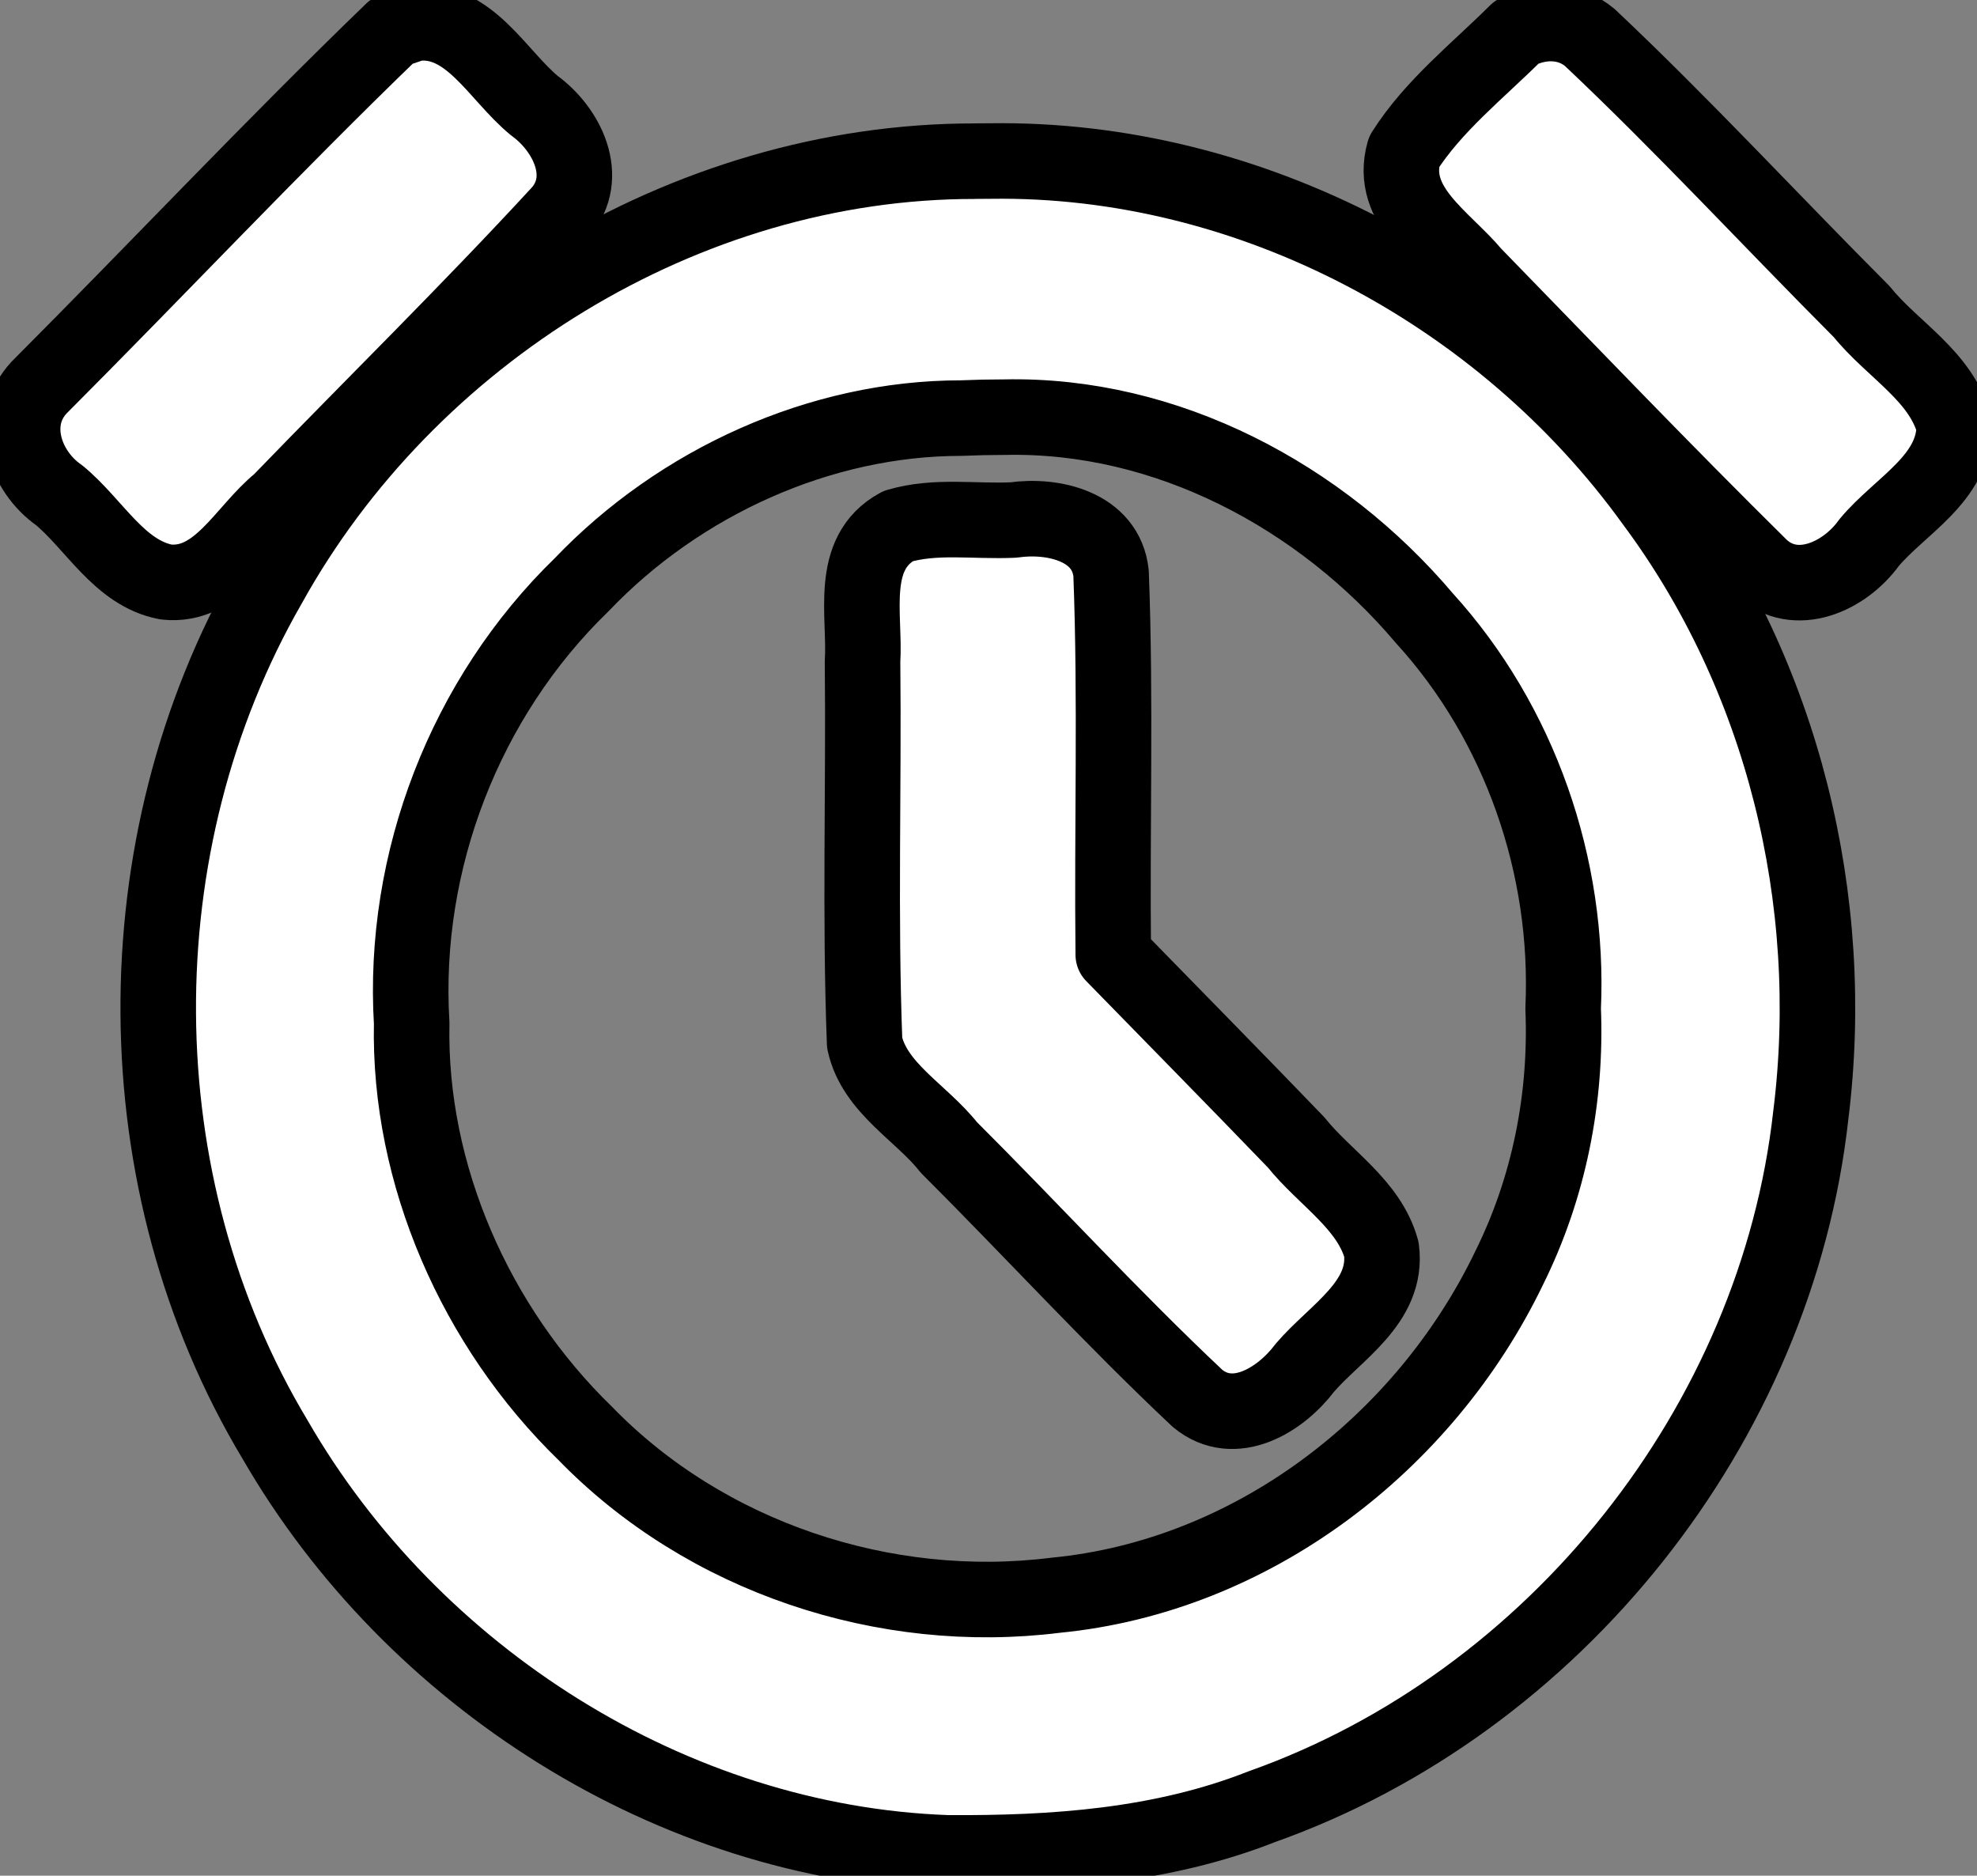 <?xml version="1.0" encoding="UTF-8" standalone="no"?>
<svg
   width="37.951"
   height="36.002"
   viewBox="0 0 30.361 28.801"
   version="1.1"
   id="svg1"
   sodipodi:docname="delay.svg"
   inkscape:version="1.4.2 (ebf0e940d0, 2025-05-08)"
   xmlns:inkscape="http://www.inkscape.org/namespaces/inkscape"
   xmlns:sodipodi="http://sodipodi.sourceforge.net/DTD/sodipodi-0.dtd"
   xmlns="http://www.w3.org/2000/svg"
   xmlns:svg="http://www.w3.org/2000/svg">
  <rect x="0" y="0" width="30.361" height="28.801" fill="#808080" stroke="none"/>
  <defs
     id="defs1" />
  <sodipodi:namedview
     id="namedview1"
     pagecolor="#ffffff"
     bordercolor="#000000"
     borderopacity="0.25"
     inkscape:showpageshadow="2"
     inkscape:pageopacity="0.0"
     inkscape:pagecheckerboard="0"
     inkscape:deskcolor="#d1d1d1"
     inkscape:zoom="11.2"
     inkscape:cx="18.839286"
     inkscape:cy="30.892857"
     inkscape:window-width="2560"
     inkscape:window-height="1536"
     inkscape:window-x="0"
     inkscape:window-y="0"
     inkscape:window-maximized="1"
     inkscape:current-layer="svg1" />
  <g
     id="path1"
     style="opacity:1"
     transform="translate(7.135,-0.306)">
    <path
       style="baseline-shift:baseline;display:inline;overflow:visible;vector-effect:none;fill:#ffffff;enable-background:accumulate;stop-color:#000000;stop-opacity:1"
       d="m 8.036,28.202 q -2.536,0 -4.752,-0.985 Q 1.068,26.232 -0.572,24.559 -2.211,22.883 -3.174,20.621 -4.137,18.36 -4.139,15.768 q 0,-2.59 0.964,-4.853 Q -2.21,8.652 -0.572,6.977 1.069,5.303 3.284,4.319 5.498,3.336 8.036,3.334 q 2.536,0 4.752,0.985 2.216,0.985 3.855,2.659 1.64,1.674 2.604,3.937 0.964,2.263 0.963,4.852 0,2.59 -0.964,4.853 -0.964,2.263 -2.603,3.937 -1.641,1.674 -3.855,2.659 -2.214,0.985 -4.752,0.984 z m 0,-12.434 z M 11.823,21.57 13.717,19.636 9.388,15.215 V 8.86 H 6.683 V 16.321 Z M -0.622,1.055 1.272,2.989 l -5.749,5.871 -1.894,-1.934 z m 17.315,0 5.749,5.871 -1.894,1.934 -5.749,-5.871 z M 8.036,25.439 q 3.957,0 6.714,-2.816 2.757,-2.816 2.755,-6.855 0,-4.041 -2.757,-6.856 -2.757,-2.816 -6.712,-2.814 -3.957,0 -6.714,2.816 -2.757,2.816 -2.755,6.855 0,4.041 2.757,6.856 2.757,2.816 6.712,2.814 z"
       id="path2" />
    <path
       style="baseline-shift:baseline;display:inline;overflow:visible;vector-effect:none;enable-background:accumulate;stop-color:#000000;stop-opacity:1"
       d="m -0.621,0.521 -6.271,6.404 2.416,2.469 6.271,-6.406 z m 17.314,0 -2.416,2.467 6.271,6.406 2.416,-2.469 z M -0.621,1.588 0.75,2.988 -4.477,8.326 -5.848,6.926 Z m 17.314,0 5.227,5.338 L 20.549,8.328 15.322,2.988 Z M 8.035,2.961 C 6.295,2.962 4.657,3.301 3.133,3.979 1.616,4.652 0.289,5.567 -0.838,6.717 -1.963,7.867 -2.858,9.219 -3.518,10.768 c -0.663,1.556 -0.994,3.227 -0.994,5 9.259e-4,1.774 0.332,3.445 0.994,5 0.659,1.547 1.554,2.902 2.68,4.053 1.126,1.149 2.453,2.064 3.971,2.738 1.525,0.678 3.163,1.016 4.902,1.016 1.74,9.47e-4 3.38,-0.337 4.904,-1.016 1.517,-0.675 2.844,-1.588 3.971,-2.738 1.125,-1.15 2.02,-2.505 2.68,-4.053 0.663,-1.556 0.994,-3.227 0.994,-5 9.27e-4,-1.772 -0.331,-3.442 -0.994,-4.998 C 18.93,9.221 18.036,7.867 16.91,6.717 15.784,5.567 14.457,4.653 12.939,3.979 11.414,3.3 9.774,2.961 8.035,2.961 Z m 0,0.746 c 1.643,0 3.173,0.318 4.602,0.953 1.437,0.639 2.68,1.498 3.74,2.58 1.06,1.082 1.901,2.353 2.527,3.822 0.623,1.461 0.933,3.026 0.932,4.705 0,1.681 -0.311,3.246 -0.934,4.707 -0.626,1.469 -1.466,2.74 -2.525,3.822 -1.061,1.082 -2.304,1.941 -3.74,2.58 -1.428,0.635 -2.958,0.952 -4.602,0.951 -1.643,0 -3.171,-0.318 -4.6,-0.953 -1.437,-0.639 -2.68,-1.497 -3.74,-2.578 -1.06,-1.083 -1.9,-2.354 -2.525,-3.822 -0.622,-1.46 -0.935,-3.025 -0.936,-4.707 0,-1.681 0.313,-3.246 0.936,-4.707 C -2.204,9.592 -1.364,8.321 -0.305,7.238 0.756,6.156 2,5.298 3.436,4.66 4.864,4.026 6.392,3.708 8.035,3.707 Z m 0,2.018 c -2.726,0 -5.08,0.987 -6.98,2.928 -1.9,1.941 -2.862,4.337 -2.861,7.115 0,2.779 0.963,5.176 2.863,7.117 1.9,1.941 4.253,2.929 6.979,2.928 2.726,0 5.08,-0.987 6.98,-2.928 1.9,-1.941 2.864,-4.339 2.863,-7.117 0,-2.779 -0.963,-5.176 -2.863,-7.117 C 13.115,6.71 10.761,5.724 8.035,5.725 Z m 0,0.746 c 2.548,-8.9e-4 4.67,0.888 6.445,2.701 1.775,1.813 2.65,3.987 2.65,6.596 8.74e-4,2.608 -0.873,4.781 -2.648,6.594 -1.775,1.813 -3.898,2.703 -6.447,2.703 -2.548,8.9e-4 -4.67,-0.888 -6.445,-2.701 -1.775,-1.813 -2.65,-3.987 -2.65,-6.596 -8.734e-4,-2.608 0.875,-4.781 2.65,-6.594 1.775,-1.813 3.896,-2.703 6.445,-2.703 z m -1.725,2.016 v 7.986 l 5.514,5.631 2.416,-2.467 L 9.762,15.062 V 8.486 Z M 7.057,9.234 H 9.016 v 6.133 l 4.18,4.27 -1.371,1.4 -4.768,-4.869 z"
       id="path3" />
  </g>
  <g
     id="g7"
     transform="translate(7.135,-0.306)"
     style="stroke:#000000;stroke-opacity:1;stroke-width:1.16;stroke-dasharray:none">
    <path
       style="fill:#ffffff;fill-opacity:1;fill-rule:evenodd;stroke:#000000;stroke-width:1.45;stroke-linecap:round;stroke-linejoin:round;stroke-dasharray:none;paint-order:markers fill stroke;stroke-opacity:1"
       d="m 8.321,10.48 c -0.96,0.521 -0.626,1.71 -0.682,2.6 0.026,2.438 -0.053,4.888 0.04,7.319 0.19,0.871 1.089,1.336 1.615,2.005 1.6,1.596 3.133,3.274 4.776,4.819 0.703,0.581 1.596,0.029 2.06,-0.588 0.578,-0.677 1.6,-1.252 1.47,-2.27 -0.238,-0.869 -1.095,-1.375 -1.636,-2.054 -1.163,-1.208 -2.341,-2.403 -3.512,-3.604 -0.027,-2.438 0.051,-4.888 -0.042,-7.319 -0.095,-0.903 -1.114,-1.135 -1.875,-1.025 -0.738,0.036 -1.498,-0.097 -2.215,0.118 z"
       id="path4"
       transform="scale(0.8)" />
    <path
       style="fill:#ffffff;fill-opacity:1;fill-rule:evenodd;stroke:#000000;stroke-width:1.45;stroke-linecap:round;stroke-linejoin:round;stroke-dasharray:none;paint-order:markers fill stroke;stroke-opacity:1"
       d="M 9.783,3.476 C 4.231,3.474 -1.087,6.786 -3.76,11.613 c -2.86,4.978 -2.838,11.477 0.125,16.406 2.628,4.552 7.616,7.74 12.9,7.927 2.043,0.014 4.12,-0.129 6.04,-0.887 C 20.93,33.064 25.183,27.723 25.842,21.788 26.358,17.665 25.305,13.356 22.817,10.014 19.92,5.998 15.076,3.401 10.096,3.473 c -0.104,3.458e-4 -0.209,0.002 -0.313,0.002 z m 0.584,4.913 c 3.111,-0.067 6.076,1.517 8.059,3.861 1.836,2.017 2.787,4.771 2.662,7.489 0.071,1.72 -0.272,3.442 -1.039,4.986 -1.625,3.369 -4.936,5.911 -8.702,6.276 C 8.066,31.413 4.625,30.273 2.314,27.893 0.216,25.856 -1.077,22.929 -1.016,20.021 -1.203,16.913 0.01,13.774 2.247,11.605 4.129,9.634 6.825,8.407 9.533,8.407 9.811,8.395 10.089,8.389 10.367,8.389 Z"
       id="path5"
       transform="scale(0.8)" />
    <path
       style="fill:#ffffff;fill-opacity:1;fill-rule:evenodd;stroke:#000000;stroke-width:1.45;stroke-linecap:round;stroke-linejoin:round;stroke-dasharray:none;paint-order:markers fill stroke;stroke-opacity:1"
       d="m 20.194,1.001 c -0.74,0.738 -1.596,1.408 -2.16,2.296 -0.296,1.043 0.757,1.662 1.336,2.354 1.832,1.881 3.651,3.783 5.518,5.625 0.667,0.608 1.61,0.166 2.071,-0.476 0.589,-0.709 1.636,-1.225 1.637,-2.252 C 28.354,7.603 27.407,7.095 26.822,6.367 25.077,4.618 23.395,2.795 21.6,1.102 21.196,0.763 20.648,0.763 20.194,1.001 Z"
       id="path6"
       transform="scale(0.8)" />
    <path
       style="fill:#ffffff;fill-opacity:1;fill-rule:evenodd;stroke:#000000;stroke-width:1.45;stroke-linecap:round;stroke-linejoin:round;stroke-dasharray:none;paint-order:markers fill stroke;stroke-opacity:1"
       d="M -1.385,0.972 C -3.694,3.201 -5.898,5.546 -8.167,7.819 c -0.6,0.642 -0.279,1.605 0.381,2.067 0.676,0.553 1.154,1.496 2.054,1.667 1.002,0.109 1.502,-0.984 2.182,-1.534 C -1.755,8.163 0.094,6.35 1.841,4.453 2.417,3.78 1.969,2.868 1.341,2.411 0.63,1.829 0.083,0.698 -0.967,0.83 -1.106,0.877 -1.246,0.925 -1.385,0.972 Z"
       id="path7"
       transform="scale(0.8)" />
  </g>
</svg>
